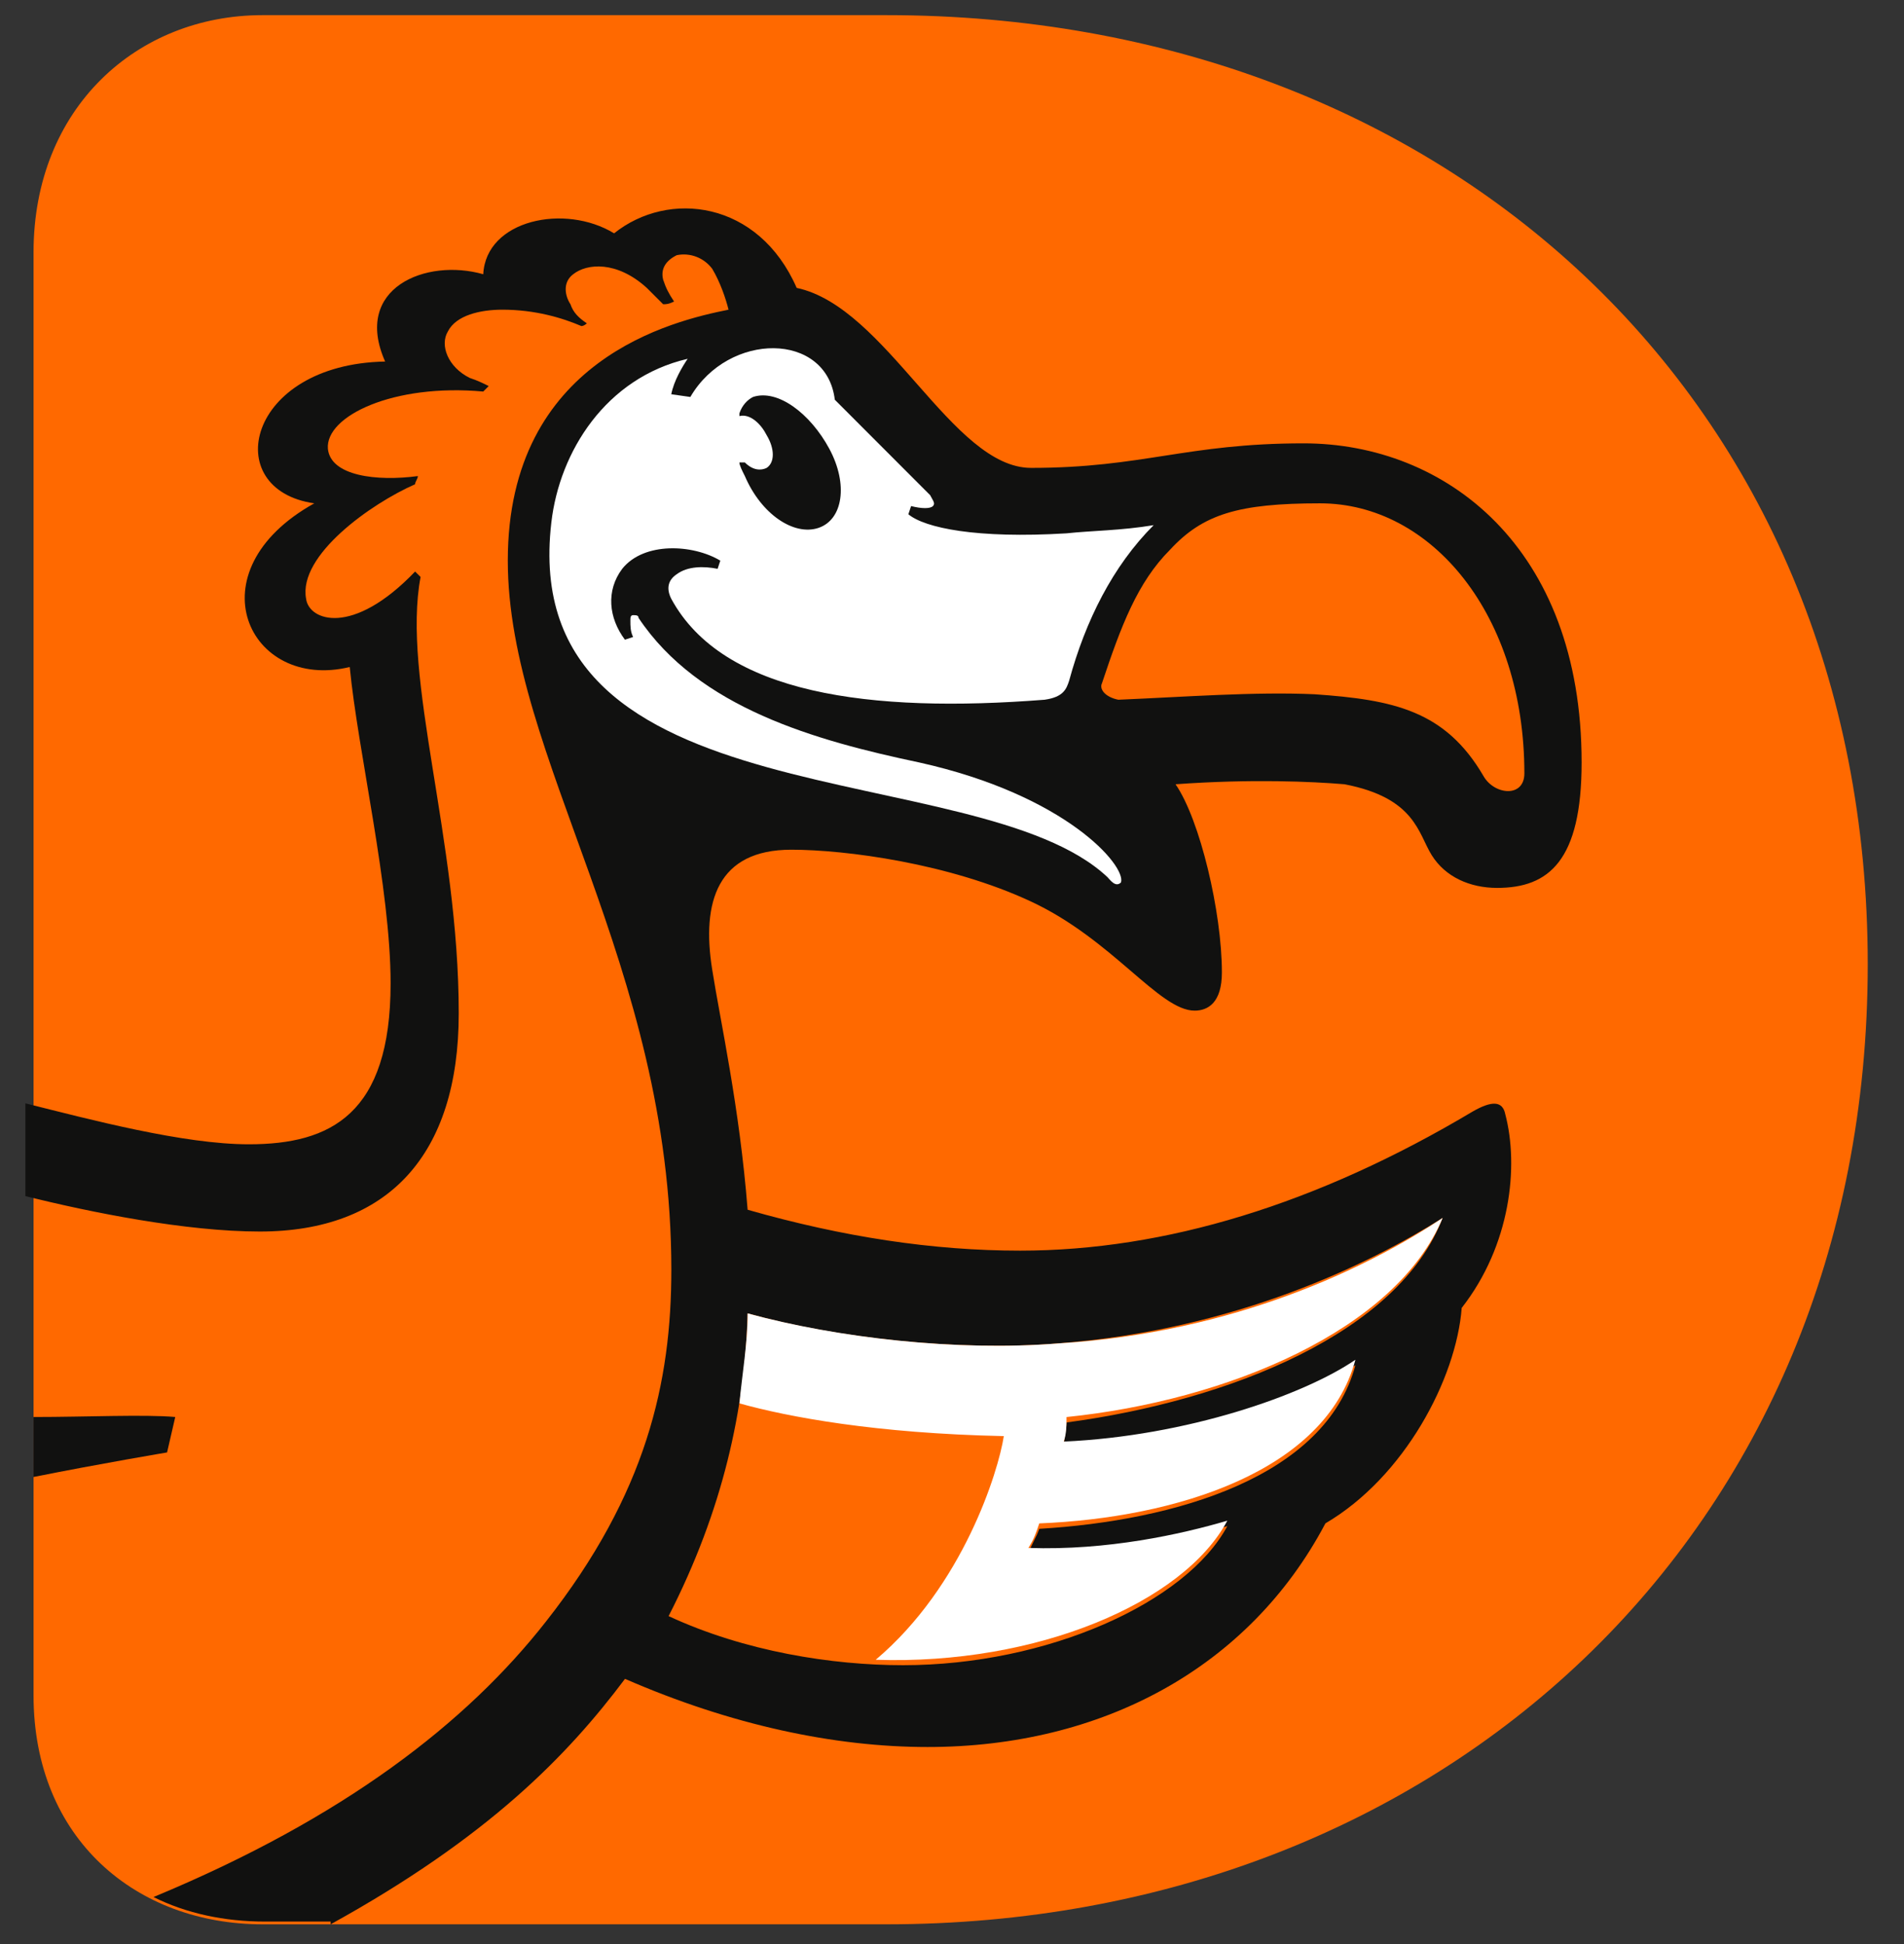 <svg width="47" height="48" viewBox="0 0 47 48" fill="none" xmlns="http://www.w3.org/2000/svg">
<rect x="0" y="0" width="47" height="48" fill="#333333" stroke="none"/>
<path d="M21.886 0.374C35.61 0.374 46.105 9.801 46.105 23.807C46.105 37.881 35.543 47.51 21.886 47.51H6.479C3.384 47.51 0.828 45.422 0.828 41.853V6.232C0.828 2.663 3.384 0.374 6.479 0.374H21.886Z" fill="#FF6900"/>
<path d="M8.162 47.51C12.064 45.355 14.015 43.335 15.428 41.45C18.052 42.594 20.608 43.133 22.896 43.133C27.201 43.133 30.834 41.18 32.718 37.611C34.669 36.467 35.947 34.042 36.082 32.292C37.293 30.743 37.495 28.79 37.158 27.511C37.091 27.174 36.822 27.174 36.351 27.444C32.516 29.733 28.749 30.878 25.183 30.878C23.03 30.878 20.81 30.541 18.455 29.868C18.253 27.309 17.782 25.221 17.581 23.942C17.311 22.259 17.715 20.979 19.532 20.979C20.877 20.979 23.434 21.316 25.452 22.259C27.47 23.201 28.614 24.952 29.489 24.952C29.825 24.952 30.162 24.75 30.162 24.009C30.162 22.528 29.623 20.238 29.018 19.363C30.902 19.228 32.382 19.296 33.189 19.363C34.938 19.7 35.005 20.575 35.342 21.114C35.678 21.652 36.284 21.922 36.957 21.922C38.235 21.922 39.042 21.248 39.042 18.824C39.042 13.505 35.678 10.946 32.18 10.946C29.287 10.946 28.21 11.552 25.452 11.552C23.501 11.552 21.886 7.579 19.666 7.108C18.724 4.953 16.504 4.684 15.159 5.761C13.948 5.02 11.997 5.424 11.929 6.771C10.517 6.367 8.7 7.108 9.507 8.926C6.076 8.993 5.403 12.091 7.758 12.427C4.731 14.111 6.143 17.074 8.633 16.468C8.835 18.555 9.642 21.922 9.642 24.279C9.642 27.511 8.162 28.252 6.143 28.252C4.529 28.252 2.241 27.645 0.627 27.241V29.531C2.241 29.935 4.596 30.406 6.413 30.406C9.575 30.406 11.324 28.521 11.324 25.019C11.324 20.71 9.911 16.737 10.382 14.245L10.247 14.111C8.7 15.727 7.624 15.323 7.556 14.784C7.354 13.707 9.171 12.427 10.247 11.956C10.247 11.889 10.315 11.821 10.315 11.754C9.305 11.889 8.162 11.754 8.094 11.081C8.027 10.273 9.709 9.465 11.929 9.667C11.997 9.599 11.997 9.599 12.064 9.532C11.929 9.465 11.795 9.397 11.593 9.33C11.055 9.061 10.853 8.522 11.055 8.185C11.257 7.781 11.862 7.646 12.4 7.646C13.208 7.646 13.88 7.848 14.351 8.05C14.419 8.05 14.486 7.983 14.486 7.983C14.284 7.848 14.149 7.714 14.082 7.512C13.948 7.31 13.88 6.973 14.149 6.771C14.486 6.502 15.226 6.434 15.966 7.108C16.101 7.242 16.235 7.377 16.37 7.512C16.437 7.512 16.504 7.512 16.639 7.444C16.504 7.242 16.437 7.108 16.37 6.906C16.302 6.636 16.437 6.434 16.706 6.3C17.042 6.232 17.379 6.367 17.581 6.636C17.782 6.973 17.917 7.377 17.984 7.646C16.639 7.916 12.535 8.859 12.535 13.841C12.535 18.69 16.572 23.807 16.572 31.349C16.572 34.11 15.966 36.871 13.477 40.035C11.526 42.527 8.498 44.884 3.789 46.837C4.596 47.241 5.538 47.443 6.547 47.443H8.162V47.51ZM27.201 16.872C27.672 15.458 28.076 14.38 28.883 13.572C29.691 12.697 30.565 12.427 32.584 12.427C35.342 12.427 37.629 15.188 37.629 19.094C37.629 19.7 36.889 19.632 36.62 19.161C35.678 17.545 34.4 17.276 32.449 17.141C30.969 17.074 29.22 17.208 27.605 17.276C27.269 17.208 27.134 17.006 27.201 16.872ZM18.455 32.426C20.608 33.032 23.636 33.369 26.125 33.167C30.498 32.831 33.794 31.214 35.611 30.07C34.535 32.898 30.363 34.581 26.327 35.12C26.327 35.322 26.259 35.524 26.259 35.726C29.287 35.591 32.18 34.581 33.458 33.706C32.718 36.467 29.018 37.544 25.654 37.746C25.587 37.948 25.452 38.15 25.385 38.352C27.336 38.419 29.22 38.015 30.296 37.679C29.287 39.564 25.856 41.113 22.29 41.113C20.541 41.113 18.388 40.776 16.504 39.901C17.85 37.275 18.388 34.783 18.455 32.426Z" fill="#111110"/>
<path d="M0.828 36.466C2.51 36.13 4.124 35.86 4.124 35.86L4.326 34.985C3.586 34.918 2.106 34.985 0.828 34.985V36.466Z" fill="#111110"/>
<path d="M18.588 9.801C19.194 9.599 20.001 10.206 20.472 11.081C20.943 11.956 20.808 12.832 20.203 13.034C19.597 13.236 18.79 12.697 18.387 11.754C18.319 11.62 18.252 11.485 18.252 11.418H18.387C18.588 11.62 18.79 11.62 18.925 11.552C19.127 11.418 19.127 11.081 18.925 10.744C18.79 10.475 18.521 10.206 18.252 10.273V10.206C18.319 10.003 18.454 9.869 18.588 9.801ZM22.692 18.825C20.136 18.286 17.243 17.478 15.763 15.256C15.763 15.188 15.695 15.188 15.628 15.188C15.561 15.188 15.561 15.256 15.561 15.323C15.561 15.458 15.561 15.592 15.628 15.727L15.426 15.794C15.023 15.256 14.955 14.582 15.359 14.044C15.897 13.37 17.108 13.438 17.781 13.842L17.714 14.044C17.377 13.976 16.974 13.976 16.704 14.178C16.503 14.313 16.435 14.515 16.57 14.784C17.848 17.141 21.481 17.613 25.787 17.276C26.258 17.209 26.325 17.006 26.392 16.805C26.796 15.323 27.469 13.976 28.478 12.966C27.671 13.101 26.931 13.101 26.325 13.168C24.105 13.303 22.827 13.034 22.423 12.697L22.49 12.495C22.759 12.562 22.961 12.562 23.029 12.495C23.096 12.428 23.029 12.36 22.961 12.226C22.558 11.822 20.607 9.869 20.607 9.869C20.405 8.185 17.983 8.185 17.041 9.801L16.57 9.734C16.637 9.397 16.839 9.061 16.974 8.859C14.955 9.33 13.812 11.148 13.61 12.899C12.735 20.373 24.105 18.623 27.334 21.653C27.402 21.72 27.536 21.922 27.671 21.787C27.805 21.383 26.325 19.633 22.692 18.825Z" fill="white"/>
<path d="M35.611 30.07C33.794 31.282 30.498 32.898 26.125 33.168C23.636 33.37 20.675 33.033 18.455 32.427C18.455 33.168 18.321 33.908 18.253 34.649C19.464 34.986 21.617 35.39 24.779 35.457C24.645 36.333 23.77 39.161 21.617 40.979C25.587 41.114 29.22 39.565 30.296 37.545C29.152 37.881 27.336 38.285 25.385 38.218C25.519 38.016 25.587 37.814 25.654 37.612C29.018 37.477 32.718 36.333 33.458 33.572C32.18 34.447 29.287 35.457 26.259 35.592C26.327 35.39 26.327 35.188 26.327 34.986C30.296 34.582 34.467 32.831 35.611 30.07Z" fill="white"/>
</svg>
